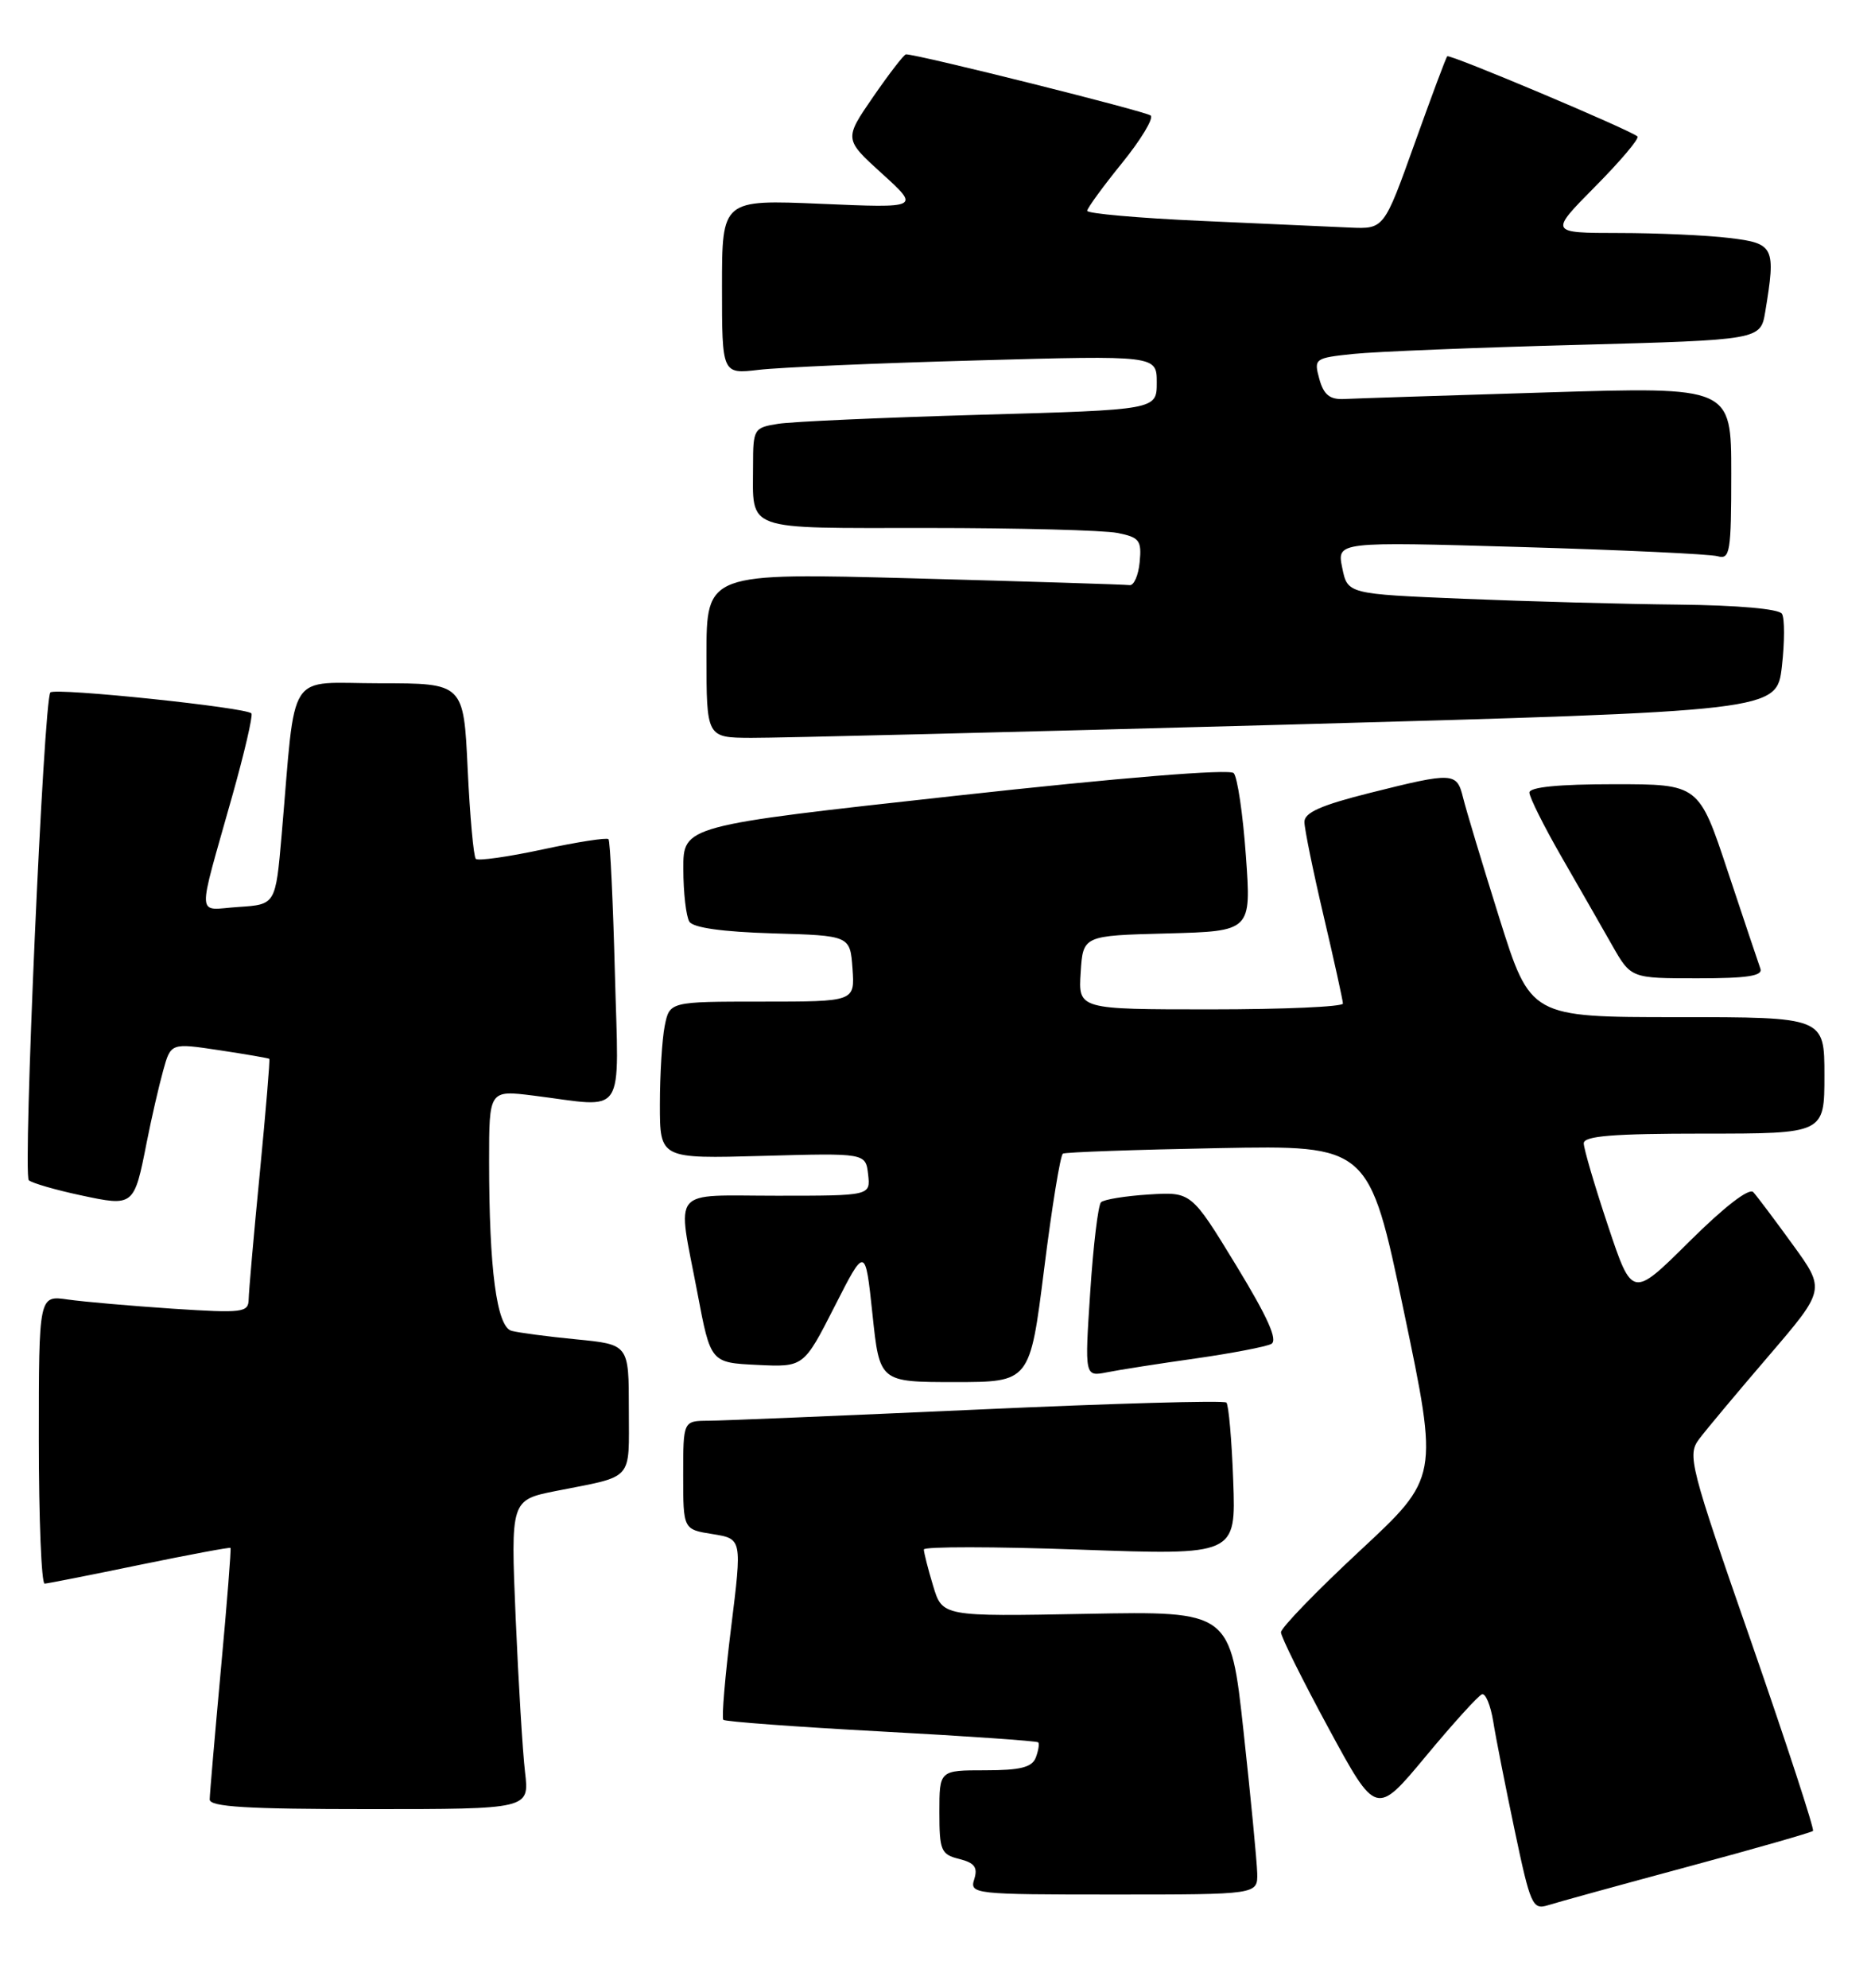 <?xml version="1.0" encoding="UTF-8" standalone="no"?>
<!DOCTYPE svg PUBLIC "-//W3C//DTD SVG 1.1//EN" "http://www.w3.org/Graphics/SVG/1.1/DTD/svg11.dtd" >
<svg xmlns="http://www.w3.org/2000/svg" xmlns:xlink="http://www.w3.org/1999/xlink" version="1.1" viewBox="0 0 241 256">
 <g >
 <path fill="currentColor"
d=" M 217.33 240.44 C 226.03 238.10 233.32 236.01 233.53 235.81 C 233.73 235.60 230.15 224.65 225.57 211.46 C 217.64 188.68 217.31 187.39 218.87 185.33 C 219.76 184.14 223.79 179.33 227.82 174.63 C 235.13 166.10 235.13 166.10 230.92 160.30 C 228.61 157.11 226.32 154.07 225.84 153.54 C 225.31 152.95 222.10 155.43 217.61 159.89 C 210.24 167.21 210.24 167.21 207.12 157.86 C 205.40 152.71 204.00 147.93 204.00 147.25 C 204.00 146.30 207.78 146.00 219.50 146.00 C 235.00 146.00 235.00 146.00 235.00 138.50 C 235.00 131.00 235.00 131.00 216.07 131.00 C 197.14 131.00 197.14 131.00 193.13 118.25 C 190.93 111.24 188.83 104.26 188.46 102.75 C 187.65 99.45 187.23 99.42 176.46 102.12 C 170.16 103.70 168.00 104.66 168.02 105.87 C 168.03 106.77 169.14 112.22 170.50 118.00 C 171.86 123.78 172.97 128.84 172.98 129.25 C 172.99 129.66 165.33 130.00 155.95 130.00 C 138.89 130.00 138.89 130.00 139.20 125.25 C 139.50 120.50 139.50 120.50 150.34 120.22 C 161.18 119.93 161.18 119.93 160.48 110.22 C 160.10 104.87 159.39 100.08 158.91 99.57 C 158.38 99.01 144.41 100.14 123.02 102.50 C 88.00 106.35 88.00 106.35 88.02 111.92 C 88.02 114.99 88.38 118.05 88.80 118.71 C 89.30 119.49 93.11 120.02 99.54 120.21 C 109.50 120.50 109.50 120.50 109.81 124.75 C 110.11 129.00 110.11 129.00 98.18 129.00 C 86.25 129.00 86.25 129.00 85.62 132.13 C 85.28 133.84 85.00 138.40 85.00 142.25 C 85.00 149.24 85.00 149.24 98.25 148.87 C 111.50 148.50 111.50 148.50 111.82 151.25 C 112.13 154.00 112.13 154.00 100.07 154.00 C 86.14 154.00 87.21 152.70 89.83 166.50 C 91.53 175.50 91.53 175.50 97.53 175.79 C 103.52 176.08 103.52 176.08 107.49 168.29 C 111.45 160.50 111.45 160.50 112.38 169.25 C 113.30 178.00 113.30 178.00 122.98 178.00 C 132.66 178.00 132.66 178.00 134.49 163.46 C 135.49 155.47 136.58 148.77 136.91 148.58 C 137.23 148.39 146.24 148.07 156.92 147.87 C 176.34 147.50 176.34 147.50 180.83 168.90 C 185.31 190.30 185.31 190.30 175.15 199.74 C 169.57 204.93 165.00 209.65 165.00 210.23 C 165.00 210.80 167.76 216.36 171.13 222.58 C 177.26 233.89 177.26 233.89 183.65 226.20 C 187.17 221.96 190.43 218.37 190.89 218.21 C 191.35 218.05 192.00 219.63 192.34 221.71 C 192.67 223.80 193.92 230.12 195.11 235.77 C 197.13 245.37 197.41 246.00 199.39 245.38 C 200.55 245.01 208.62 242.79 217.33 240.44 Z  M 161.94 241.25 C 161.90 239.74 161.11 231.53 160.18 223.00 C 158.49 207.50 158.49 207.50 139.93 207.85 C 121.38 208.20 121.38 208.20 120.19 204.23 C 119.53 202.05 119.00 199.95 119.00 199.56 C 119.00 199.18 128.05 199.18 139.10 199.58 C 159.20 200.30 159.20 200.30 158.85 190.73 C 158.66 185.47 158.26 180.93 157.97 180.64 C 157.68 180.34 143.28 180.75 125.97 181.54 C 108.66 182.32 93.04 182.97 91.25 182.98 C 88.00 183.00 88.00 183.00 88.00 189.99 C 88.00 196.98 88.00 196.98 91.80 197.58 C 95.59 198.19 95.59 198.19 94.17 209.64 C 93.39 215.93 92.94 221.27 93.17 221.50 C 93.40 221.73 102.55 222.41 113.50 223.00 C 124.45 223.59 133.55 224.22 133.73 224.40 C 133.90 224.57 133.76 225.45 133.42 226.36 C 132.93 227.62 131.44 228.00 126.89 228.00 C 121.00 228.00 121.00 228.00 121.00 233.39 C 121.00 238.34 121.21 238.84 123.56 239.42 C 125.54 239.92 125.97 240.51 125.49 242.03 C 124.88 243.94 125.43 244.00 143.43 244.00 C 162.00 244.00 162.00 244.00 161.94 241.25 Z  M 67.63 228.25 C 67.32 225.64 66.78 216.68 66.42 208.34 C 65.78 193.19 65.78 193.19 71.64 192.02 C 81.76 190.02 81.00 190.87 81.00 181.51 C 81.00 173.16 81.00 173.16 74.25 172.50 C 70.54 172.14 66.78 171.64 65.89 171.40 C 63.98 170.87 63.00 163.47 63.00 149.55 C 63.00 140.39 63.00 140.39 68.75 141.11 C 80.82 142.62 79.70 144.32 79.20 125.25 C 78.96 116.04 78.59 108.31 78.38 108.08 C 78.17 107.85 74.35 108.44 69.90 109.40 C 65.45 110.36 61.57 110.90 61.29 110.62 C 61.00 110.33 60.53 105.13 60.24 99.05 C 59.72 88.00 59.72 88.00 48.93 88.00 C 36.74 88.00 38.16 85.81 36.28 107.50 C 35.50 116.50 35.50 116.50 30.72 116.81 C 25.22 117.16 25.31 118.91 29.92 102.50 C 31.47 97.00 32.58 92.23 32.39 91.89 C 31.98 91.14 7.13 88.54 6.49 89.18 C 5.63 90.04 2.92 151.32 3.71 152.01 C 4.15 152.38 7.15 153.25 10.38 153.94 C 17.25 155.41 17.27 155.40 18.90 147.11 C 19.51 144.02 20.46 139.89 21.01 137.91 C 22.00 134.32 22.00 134.32 28.25 135.26 C 31.69 135.78 34.58 136.28 34.69 136.37 C 34.79 136.47 34.24 143.06 33.47 151.02 C 32.69 158.98 32.05 166.33 32.03 167.34 C 32.00 169.05 31.28 169.14 22.25 168.55 C 16.89 168.19 10.81 167.66 8.75 167.37 C 5.00 166.82 5.00 166.82 5.00 185.41 C 5.00 195.64 5.34 203.98 5.75 203.96 C 6.16 203.94 11.68 202.85 18.00 201.54 C 24.32 200.24 29.59 199.25 29.69 199.36 C 29.79 199.46 29.24 206.51 28.45 215.02 C 27.67 223.54 27.02 231.06 27.01 231.75 C 27.00 232.71 31.78 233.00 47.59 233.00 C 68.19 233.00 68.19 233.00 67.63 228.25 Z  M 154.00 174.96 C 158.68 174.29 163.06 173.45 163.75 173.09 C 164.63 172.62 163.30 169.66 159.22 162.96 C 153.45 153.50 153.45 153.50 147.98 153.84 C 144.96 154.03 142.20 154.48 141.82 154.84 C 141.45 155.20 140.82 160.41 140.43 166.40 C 139.71 177.31 139.71 177.31 142.60 176.74 C 144.20 176.42 149.32 175.62 154.00 174.96 Z  M 226.75 124.75 C 226.50 124.06 224.62 118.44 222.56 112.25 C 218.83 101.00 218.83 101.00 207.92 101.00 C 200.79 101.00 197.00 101.37 197.00 102.08 C 197.00 102.67 198.85 106.38 201.12 110.33 C 203.39 114.27 206.33 119.41 207.66 121.75 C 210.08 126.00 210.08 126.00 218.65 126.00 C 225.08 126.00 227.10 125.69 226.75 124.75 Z  M 165.68 93.33 C 228.85 91.58 228.85 91.58 229.52 85.85 C 229.88 82.69 229.89 79.63 229.53 79.05 C 229.14 78.42 223.86 77.95 216.19 77.87 C 209.21 77.80 196.77 77.46 188.54 77.12 C 173.58 76.50 173.58 76.50 172.89 73.13 C 172.20 69.76 172.20 69.76 195.85 70.45 C 208.86 70.83 220.29 71.36 221.25 71.64 C 222.84 72.09 223.00 71.13 223.00 60.97 C 223.00 49.81 223.00 49.81 199.25 50.54 C 186.19 50.94 174.42 51.32 173.09 51.39 C 171.28 51.47 170.50 50.83 169.94 48.81 C 169.22 46.18 169.33 46.11 174.35 45.58 C 177.18 45.29 190.14 44.76 203.14 44.42 C 226.77 43.78 226.77 43.78 227.38 40.14 C 228.76 31.79 228.54 31.34 222.75 30.65 C 219.86 30.30 213.46 30.01 208.53 30.01 C 199.56 30.00 199.56 30.00 205.47 24.03 C 208.73 20.74 211.18 17.84 210.92 17.58 C 210.14 16.80 186.74 6.93 186.42 7.25 C 186.25 7.41 184.36 12.49 182.20 18.52 C 178.27 29.50 178.27 29.50 173.89 29.31 C 171.47 29.20 162.86 28.81 154.75 28.45 C 146.64 28.09 140.02 27.50 140.04 27.15 C 140.06 26.79 142.07 24.03 144.51 21.02 C 146.95 18.01 148.62 15.25 148.22 14.88 C 147.63 14.35 118.26 7.00 116.70 7.00 C 116.45 7.00 114.55 9.46 112.48 12.46 C 108.72 17.92 108.72 17.92 113.61 22.36 C 118.50 26.80 118.50 26.80 105.75 26.25 C 93.00 25.71 93.00 25.71 93.00 36.95 C 93.00 48.19 93.00 48.19 97.75 47.63 C 100.36 47.32 112.96 46.77 125.75 46.42 C 149.00 45.77 149.00 45.77 149.00 49.27 C 149.00 52.78 149.00 52.78 126.25 53.42 C 113.74 53.78 102.04 54.30 100.25 54.58 C 97.10 55.08 97.00 55.24 97.00 59.96 C 97.00 68.52 95.55 68.00 119.48 68.00 C 131.18 68.00 142.18 68.29 143.93 68.64 C 146.77 69.20 147.07 69.60 146.80 72.39 C 146.64 74.10 146.05 75.44 145.50 75.36 C 144.95 75.28 132.46 74.89 117.75 74.49 C 91.00 73.77 91.00 73.77 91.00 84.39 C 91.00 95.00 91.00 95.00 96.75 95.03 C 99.91 95.05 130.93 94.28 165.68 93.33 Z "/>
</g>
</svg>